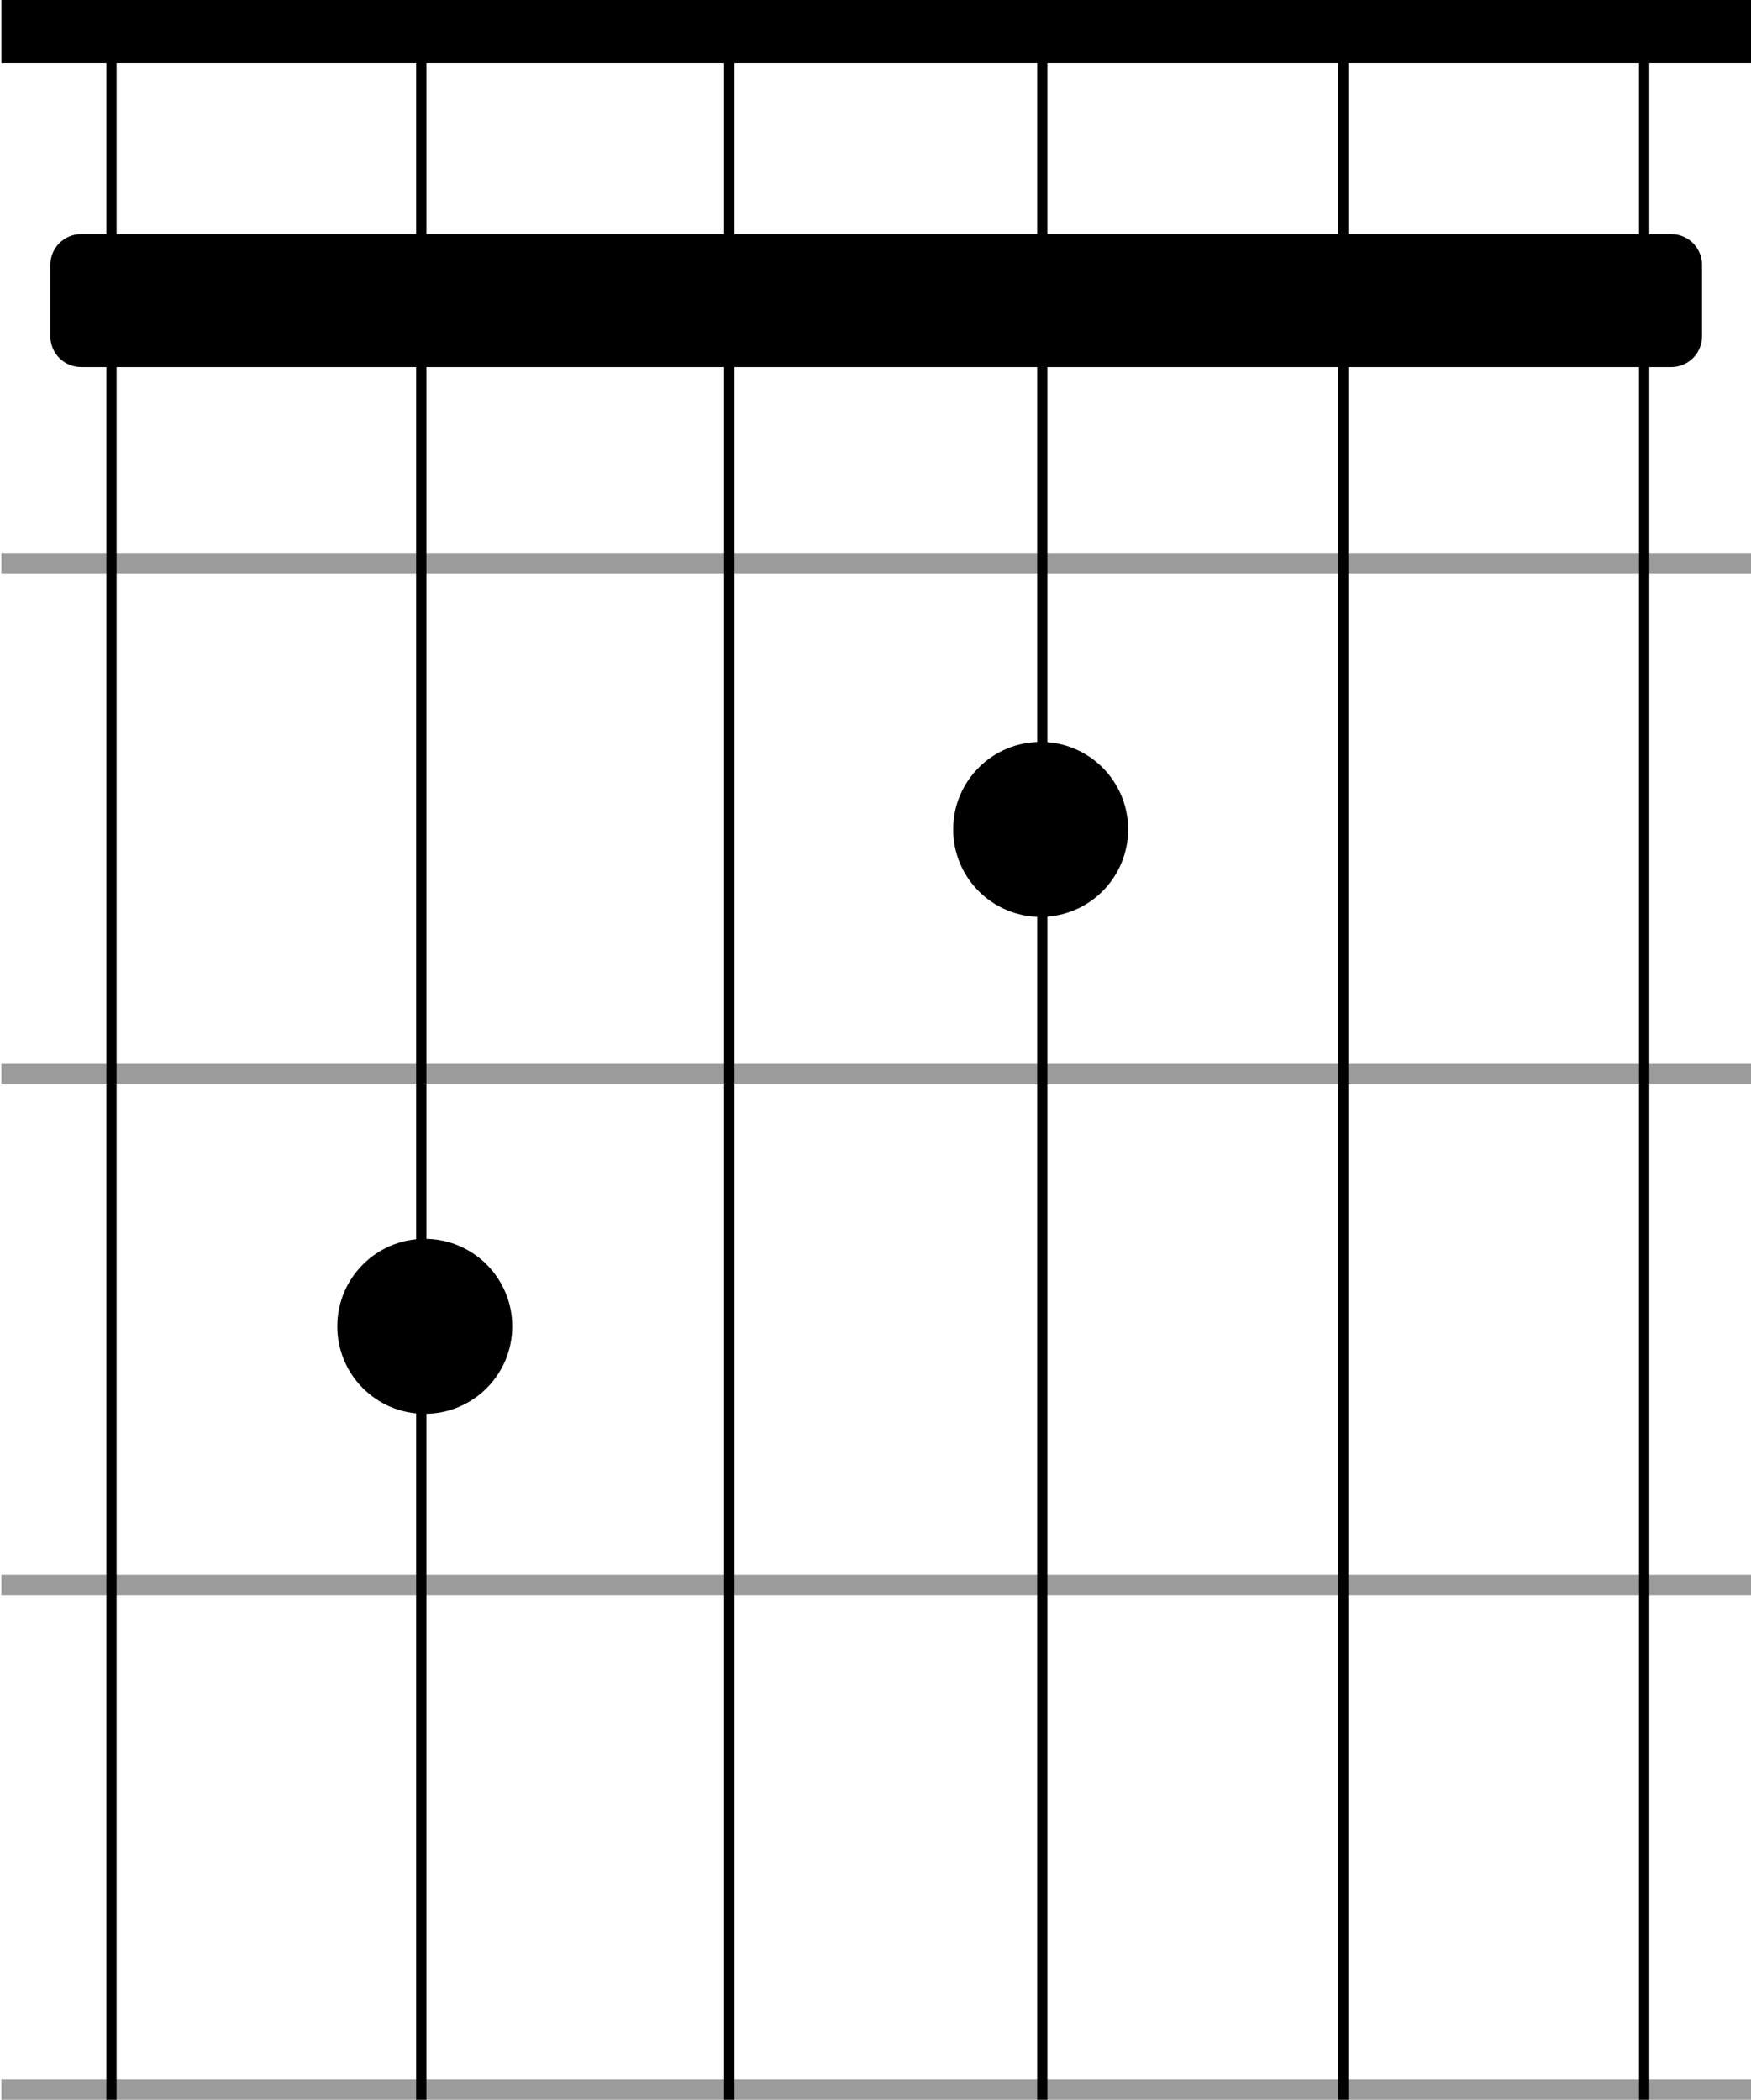 <svg width="854" height="1024" viewBox="0 0 854 1024" fill="none" xmlns="http://www.w3.org/2000/svg">
<circle cx="507.544" cy="404.479" r="42.666" fill="black"/>
<circle cx="207.172" cy="646.824" r="42.666" fill="black"/>
<rect x="0.667" width="853.33" height="30.72" fill="black"/>
<path d="M24.56 129.16C24.56 120.876 31.276 114.16 39.56 114.16H815.103C823.388 114.16 830.103 120.876 830.103 129.16V164.013C830.103 172.298 823.388 179.013 815.103 179.013H39.56C31.276 179.013 24.56 172.298 24.56 164.013V129.16Z" fill="black"/>
<rect x="0.667" y="768" width="853.333" height="10" fill="#9B9B9B"/>
<rect x="0.667" y="269.653" width="853.333" height="10" fill="#9B9B9B"/>
<rect x="0.667" y="518.827" width="853.333" height="10" fill="#9B9B9B"/>
<rect width="853.333" height="10" transform="matrix(1 0 0 -1 0.667 1024)" fill="#9B9B9B"/>
<line x1="655.113" y1="1.01848e-07" x2="655.113" y2="1024" stroke="black" stroke-width="5"/>
<line x1="54.367" y1="1.01848e-07" x2="54.366" y2="1024" stroke="black" stroke-width="5"/>
<line x1="801.887" y1="1.01848e-07" x2="801.887" y2="1024" stroke="black" stroke-width="5"/>
<path d="M355.653 0L355.653 1024" stroke="black" stroke-width="5"/>
<line x1="508.34" y1="1.01848e-07" x2="508.34" y2="1024" stroke="black" stroke-width="5"/>
<path d="M205.467 0L205.467 1024" stroke="black" stroke-width="5"/>
</svg>

